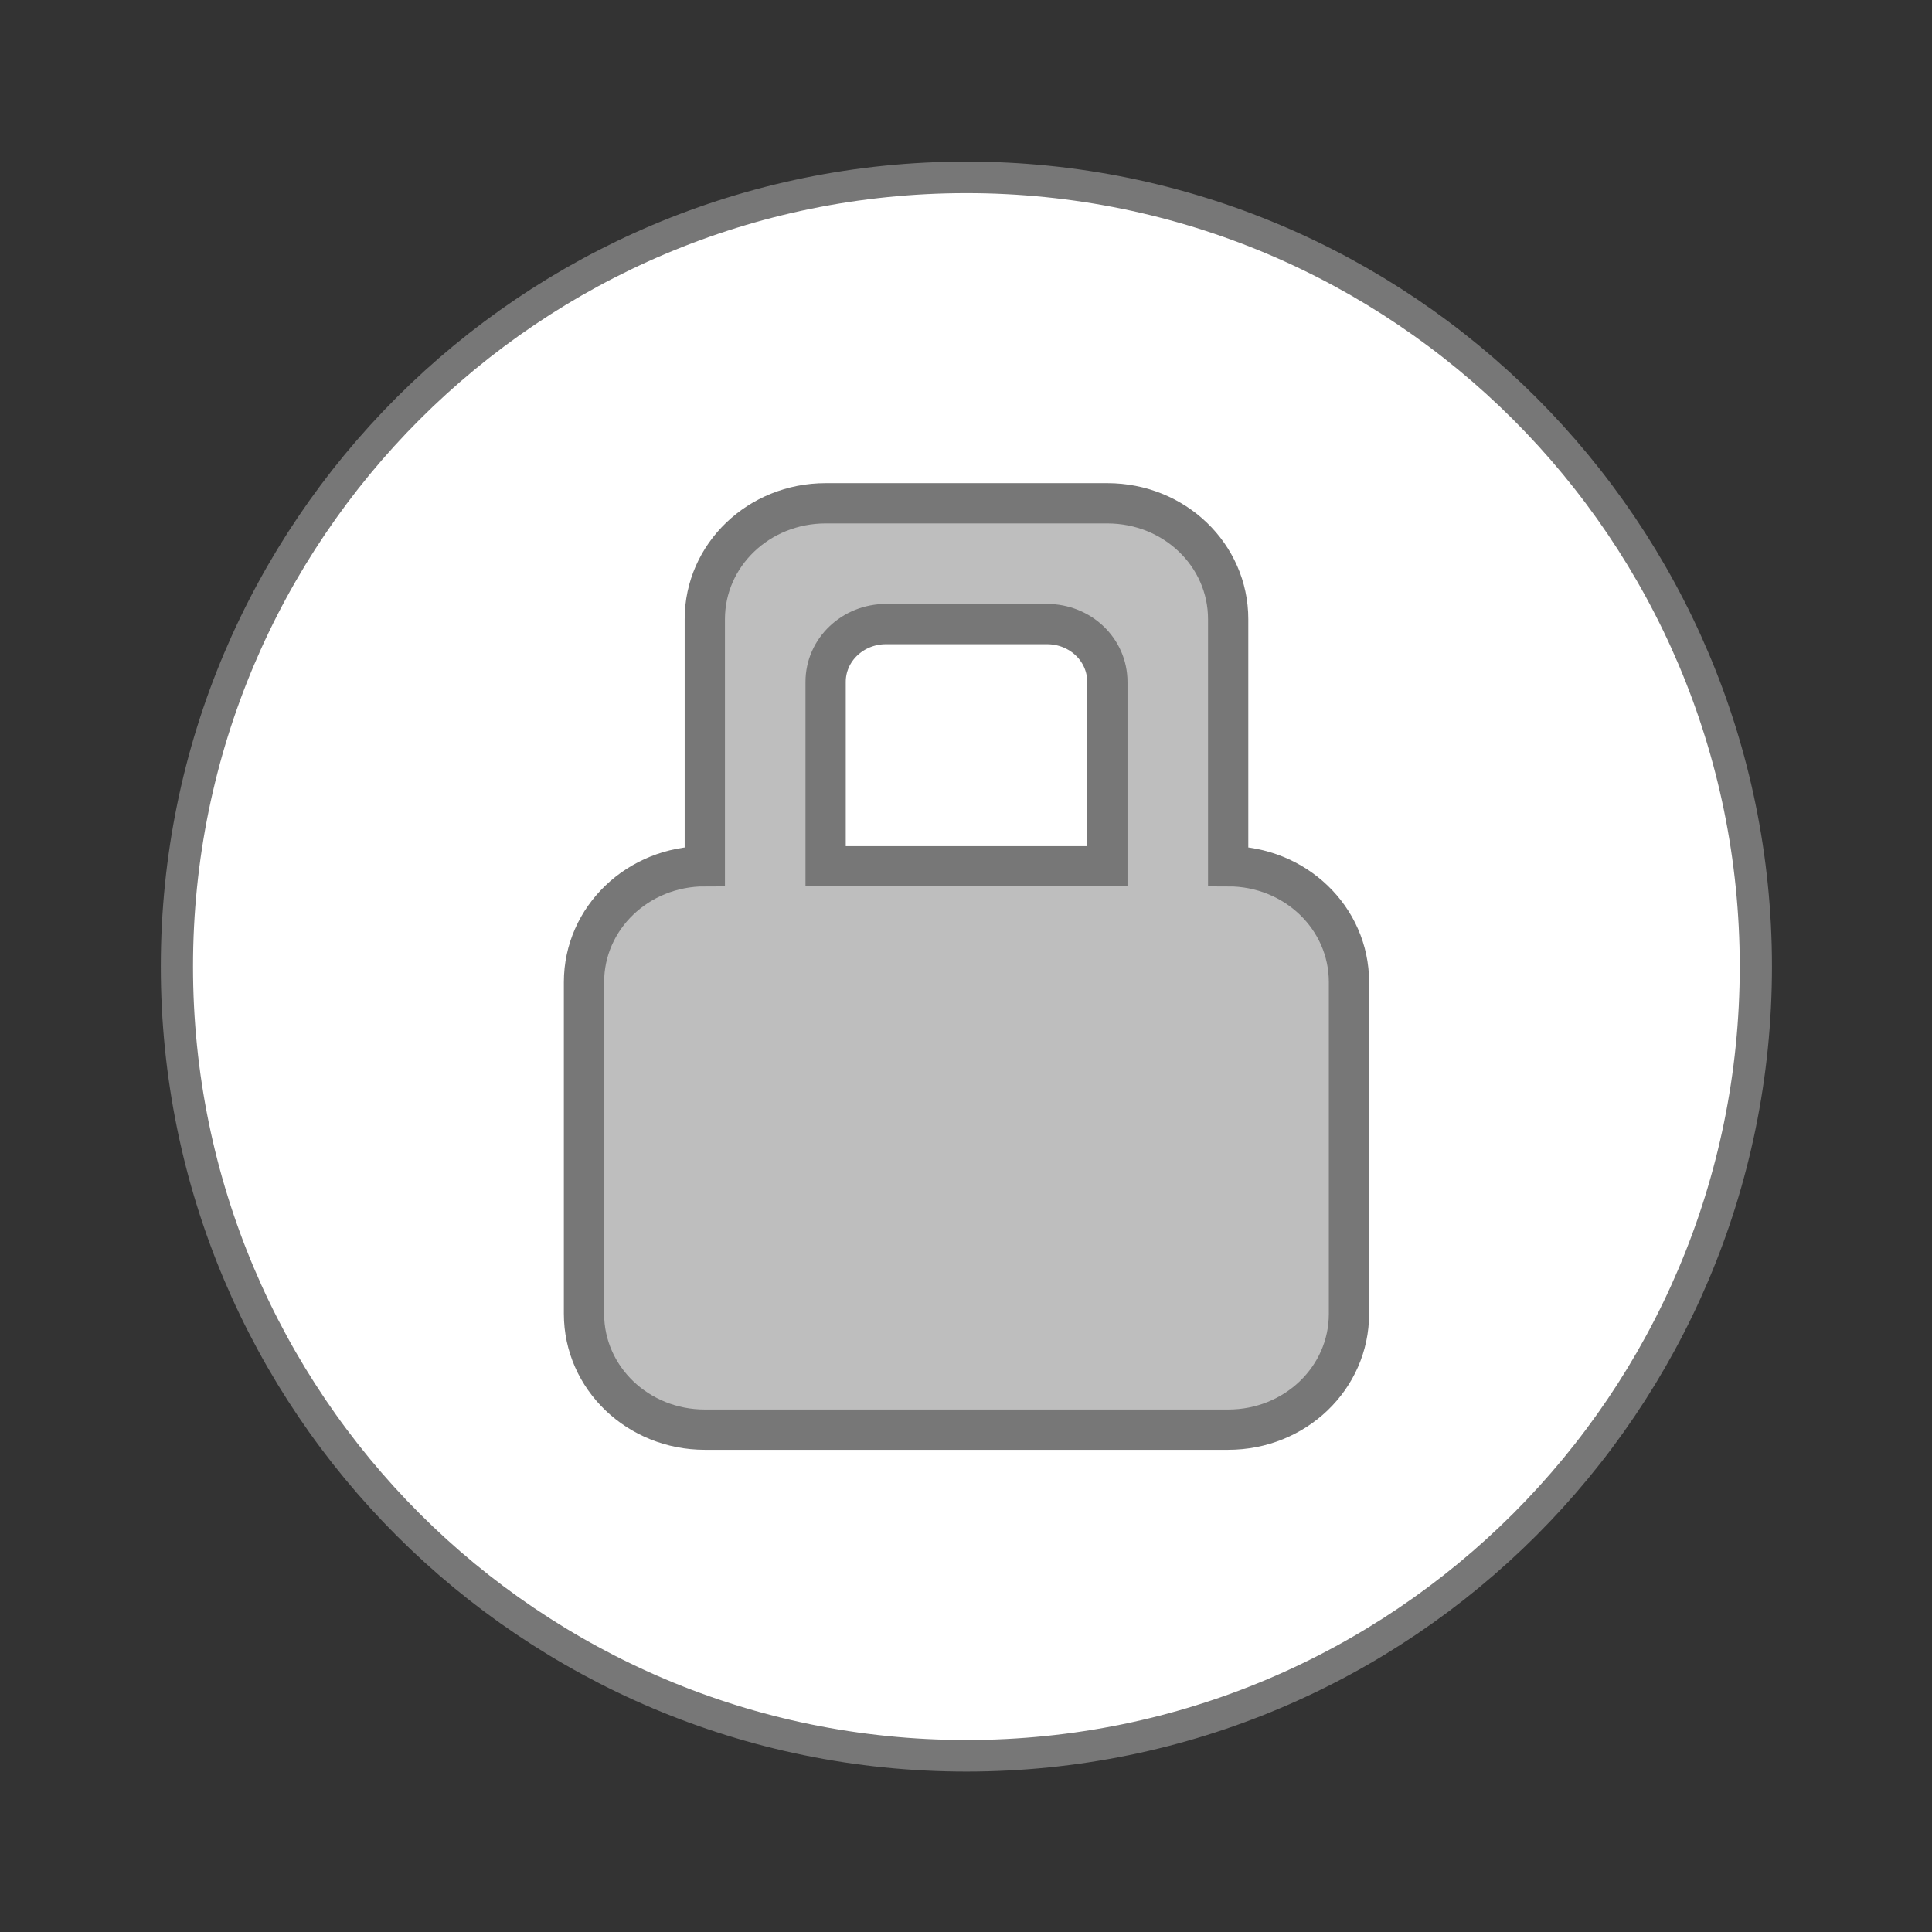 <svg xmlns="http://www.w3.org/2000/svg" viewBox="0 0 32 32">
 <rect x="0" y="0" width="32" height="32" fill="#333333" stroke="none"/>
 <g style="stroke:#777">
  <path d="m 25.933 35.19 c 0 6.909 -5.487 12.509 -12.255 12.509 c -6.768 0 -12.255 -5.6 -12.255 -12.509 c 0 -6.909 5.487 -12.509 12.255 -12.509 c 6.768 0 12.255 5.6 12.255 12.509 Z" transform="matrix(1.067 0 0 1.045 1.412 -20.764)" style="fill:#fff;stroke-width:0.5"/>
  <path d="m 20.502 12.498 c -1.658 0 -3 1.283 -3 2.877 l 0 6.136 c -1.658 0 -3 1.283 -3 2.877 l 0 8.237 c 0 1.594 1.342 2.877 3 2.877 l 12.996 0 c 1.664 0 3 -1.283 3 -2.877 l 0 -8.237 c 0 -1.594 -1.336 -2.877 -3 -2.877 l 0 -6.136 c 0 -1.594 -1.336 -2.877 -3 -2.877 z m 1.5 2.999 3.996 0 c 0.832 0 1.5 0.639 1.5 1.436 l 0 4.579 -6.996 0 0 -4.579 c 0 -0.797 0.674 -1.436 1.5 -1.436 z" transform="scale(0.667,0.667)" style="fill:#bebebe"/>
 </g>
</svg>

